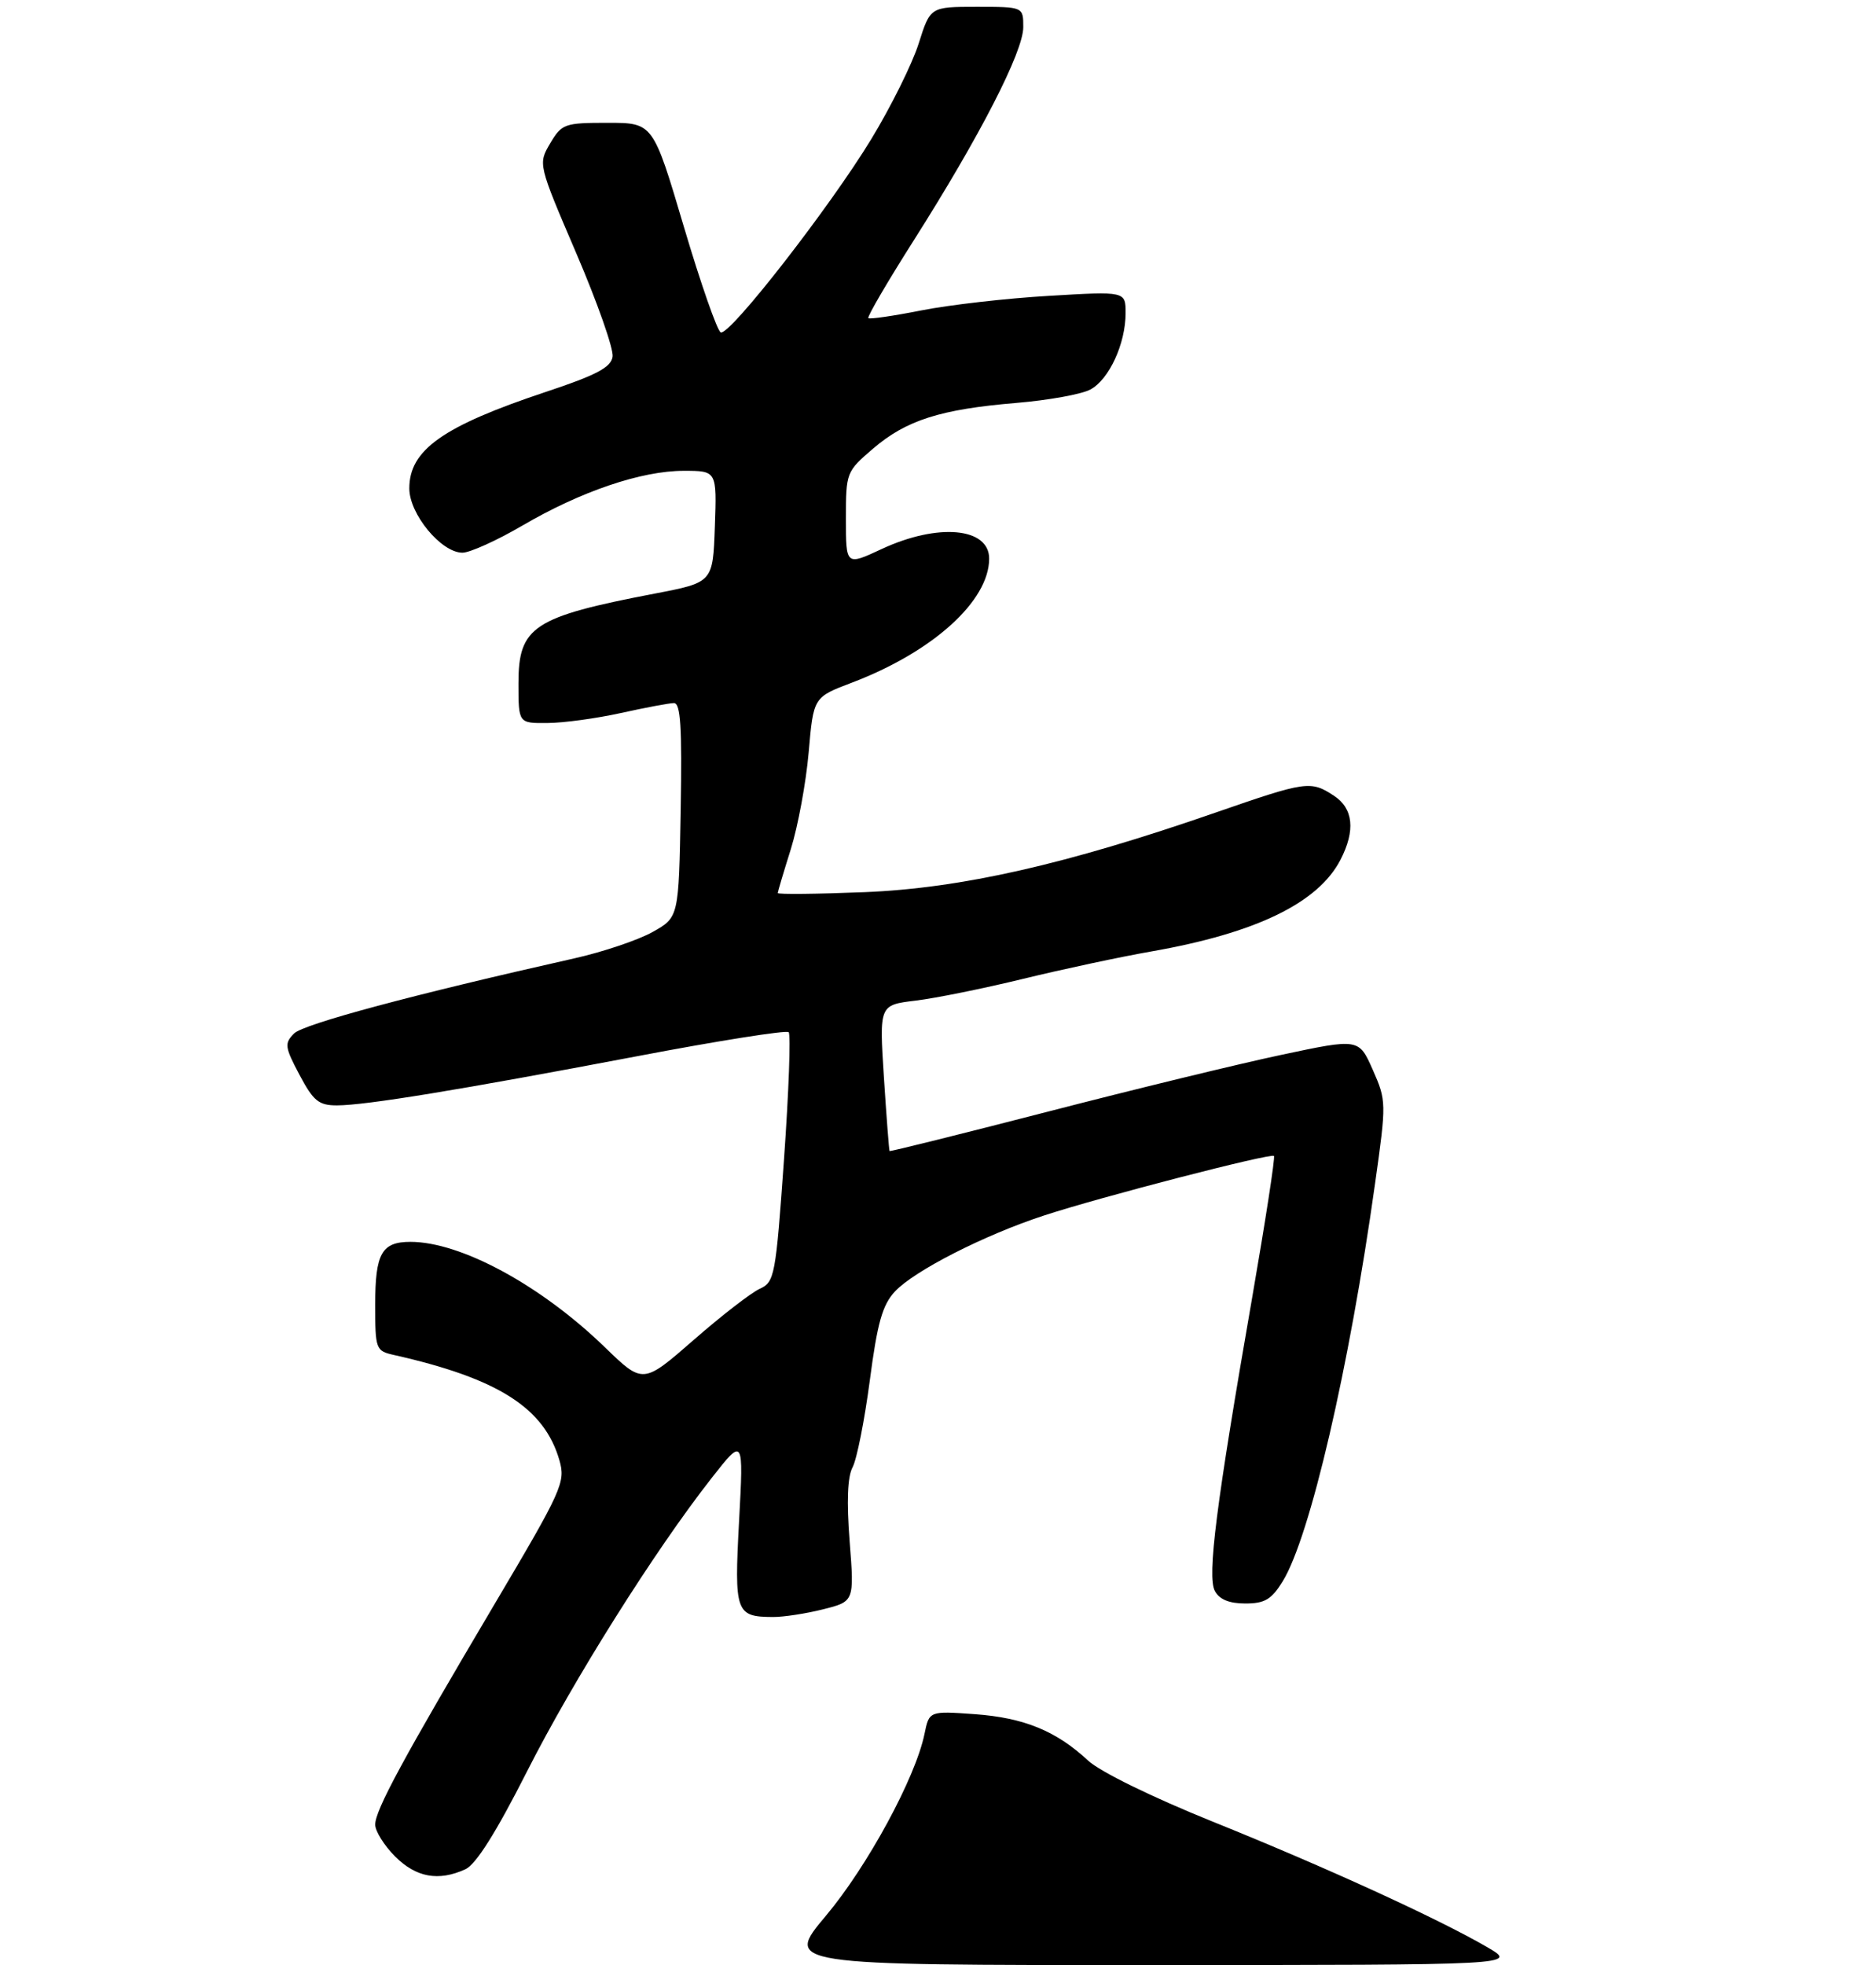 <?xml version="1.0" encoding="UTF-8" standalone="no"?>
<!DOCTYPE svg PUBLIC "-//W3C//DTD SVG 1.1//EN" "http://www.w3.org/Graphics/SVG/1.1/DTD/svg11.dtd" >
<svg xmlns="http://www.w3.org/2000/svg" xmlns:xlink="http://www.w3.org/1999/xlink" version="1.1" viewBox="0 0 275 288">
 <g >
 <path fill="currentColor"
d=" M 68.22 273.95 C 69.77 273.24 72.71 268.58 77.21 259.70 C 84.02 246.24 95.99 227.22 104.35 216.57 C 109.00 210.65 109.00 210.65 108.34 222.92 C 107.62 236.34 107.84 236.95 113.31 236.98 C 114.85 236.99 118.17 236.48 120.67 235.85 C 125.23 234.70 125.23 234.70 124.55 225.92 C 124.09 220.06 124.23 216.43 124.98 215.03 C 125.60 213.87 126.73 208.16 127.50 202.34 C 128.61 193.86 129.35 191.25 131.19 189.27 C 134.02 186.24 144.27 181.01 153.00 178.15 C 161.35 175.41 186.29 168.96 186.75 169.41 C 186.94 169.61 185.50 178.93 183.56 190.13 C 178.26 220.59 176.94 231.01 178.08 233.16 C 178.75 234.41 180.19 235.00 182.55 235.00 C 185.40 235.00 186.39 234.41 188.03 231.75 C 192.03 225.25 197.79 200.47 201.57 173.44 C 203.24 161.60 203.23 161.31 201.23 156.78 C 199.19 152.18 199.19 152.18 187.85 154.59 C 181.61 155.91 166.16 159.67 153.52 162.94 C 140.88 166.20 130.48 168.79 130.40 168.69 C 130.32 168.58 129.95 163.73 129.57 157.89 C 128.89 147.29 128.89 147.29 134.19 146.65 C 137.11 146.30 144.22 144.86 150.00 143.45 C 155.78 142.04 164.25 140.23 168.83 139.43 C 184.14 136.74 193.23 132.33 196.50 126.00 C 198.72 121.71 198.38 118.48 195.54 116.62 C 192.13 114.38 191.50 114.47 178.24 119.07 C 156.25 126.70 140.93 130.17 126.75 130.75 C 119.74 131.03 114.01 131.09 114.01 130.88 C 114.02 130.67 114.88 127.77 115.93 124.43 C 116.97 121.10 118.15 114.73 118.54 110.28 C 119.24 102.18 119.24 102.18 124.87 100.05 C 136.73 95.54 144.99 88.09 145.00 81.87 C 145.00 77.30 137.48 76.63 129.25 80.46 C 124.00 82.91 124.00 82.91 124.00 76.03 C 124.00 69.25 124.05 69.11 127.99 65.74 C 132.85 61.58 137.86 59.98 149.00 59.05 C 153.68 58.66 158.55 57.78 159.83 57.09 C 162.58 55.62 165.00 50.37 165.00 45.88 C 165.00 42.69 165.00 42.69 153.75 43.36 C 147.56 43.72 139.16 44.68 135.07 45.49 C 130.98 46.30 127.48 46.81 127.29 46.62 C 127.09 46.43 130.13 41.23 134.04 35.08 C 143.66 19.91 150.00 7.57 150.00 3.98 C 150.00 1.00 150.00 1.00 143.18 1.00 C 136.37 1.00 136.37 1.00 134.67 6.37 C 133.74 9.32 130.62 15.61 127.74 20.35 C 121.69 30.31 107.01 49.17 105.66 48.72 C 105.16 48.55 102.72 41.57 100.24 33.21 C 95.73 18.00 95.73 18.00 89.08 18.00 C 82.75 18.00 82.35 18.14 80.65 21.01 C 78.87 24.03 78.87 24.03 84.49 37.15 C 87.58 44.36 89.97 51.16 89.80 52.27 C 89.57 53.84 87.44 54.97 80.00 57.44 C 64.92 62.46 60.00 65.94 60.00 71.58 C 60.00 75.34 64.68 81.00 67.79 81.00 C 68.88 81.00 72.84 79.21 76.57 77.03 C 85.17 72.00 94.02 69.00 100.23 69.00 C 105.08 69.00 105.08 69.00 104.79 77.18 C 104.50 85.36 104.50 85.36 96.00 86.99 C 78.15 90.41 76.00 91.83 76.00 100.15 C 76.00 106.00 76.00 106.00 80.25 105.96 C 82.59 105.95 87.42 105.29 91.00 104.50 C 94.58 103.71 98.07 103.05 98.78 103.04 C 99.77 103.01 99.99 106.49 99.78 118.72 C 99.50 134.44 99.50 134.44 95.66 136.59 C 93.55 137.77 88.37 139.52 84.16 140.46 C 60.61 145.75 44.50 150.07 43.11 151.46 C 41.67 152.91 41.74 153.44 43.90 157.52 C 45.94 161.36 46.72 162.00 49.39 162.00 C 53.61 161.99 67.29 159.75 93.26 154.82 C 105.22 152.54 115.28 150.95 115.61 151.27 C 115.93 151.60 115.63 159.96 114.93 169.85 C 113.71 187.03 113.55 187.88 111.37 188.88 C 110.11 189.45 105.74 192.83 101.67 196.39 C 94.25 202.86 94.25 202.86 88.65 197.43 C 79.27 188.35 67.55 182.00 60.17 182.00 C 55.95 182.00 55.00 183.69 55.00 191.18 C 55.00 197.76 55.08 197.98 57.75 198.58 C 73.03 202.02 79.80 206.33 82.01 214.03 C 82.92 217.22 82.40 218.37 72.58 234.95 C 59.06 257.78 55.00 265.28 55.00 267.41 C 55.00 268.37 56.32 270.47 57.92 272.08 C 61.00 275.15 64.27 275.75 68.22 273.95 Z  M 121.08 280.75 C 127.15 273.52 134.20 260.54 135.52 254.12 C 136.21 250.75 136.21 250.75 142.87 251.22 C 150.10 251.74 154.84 253.68 159.50 258.02 C 161.25 259.65 168.87 263.38 177.82 266.99 C 194.32 273.64 210.77 281.16 218.00 285.36 C 222.50 287.98 222.50 287.98 168.74 287.99 C 114.99 288.00 114.99 288.00 121.08 280.75 Z "/>
</g>
</svg>